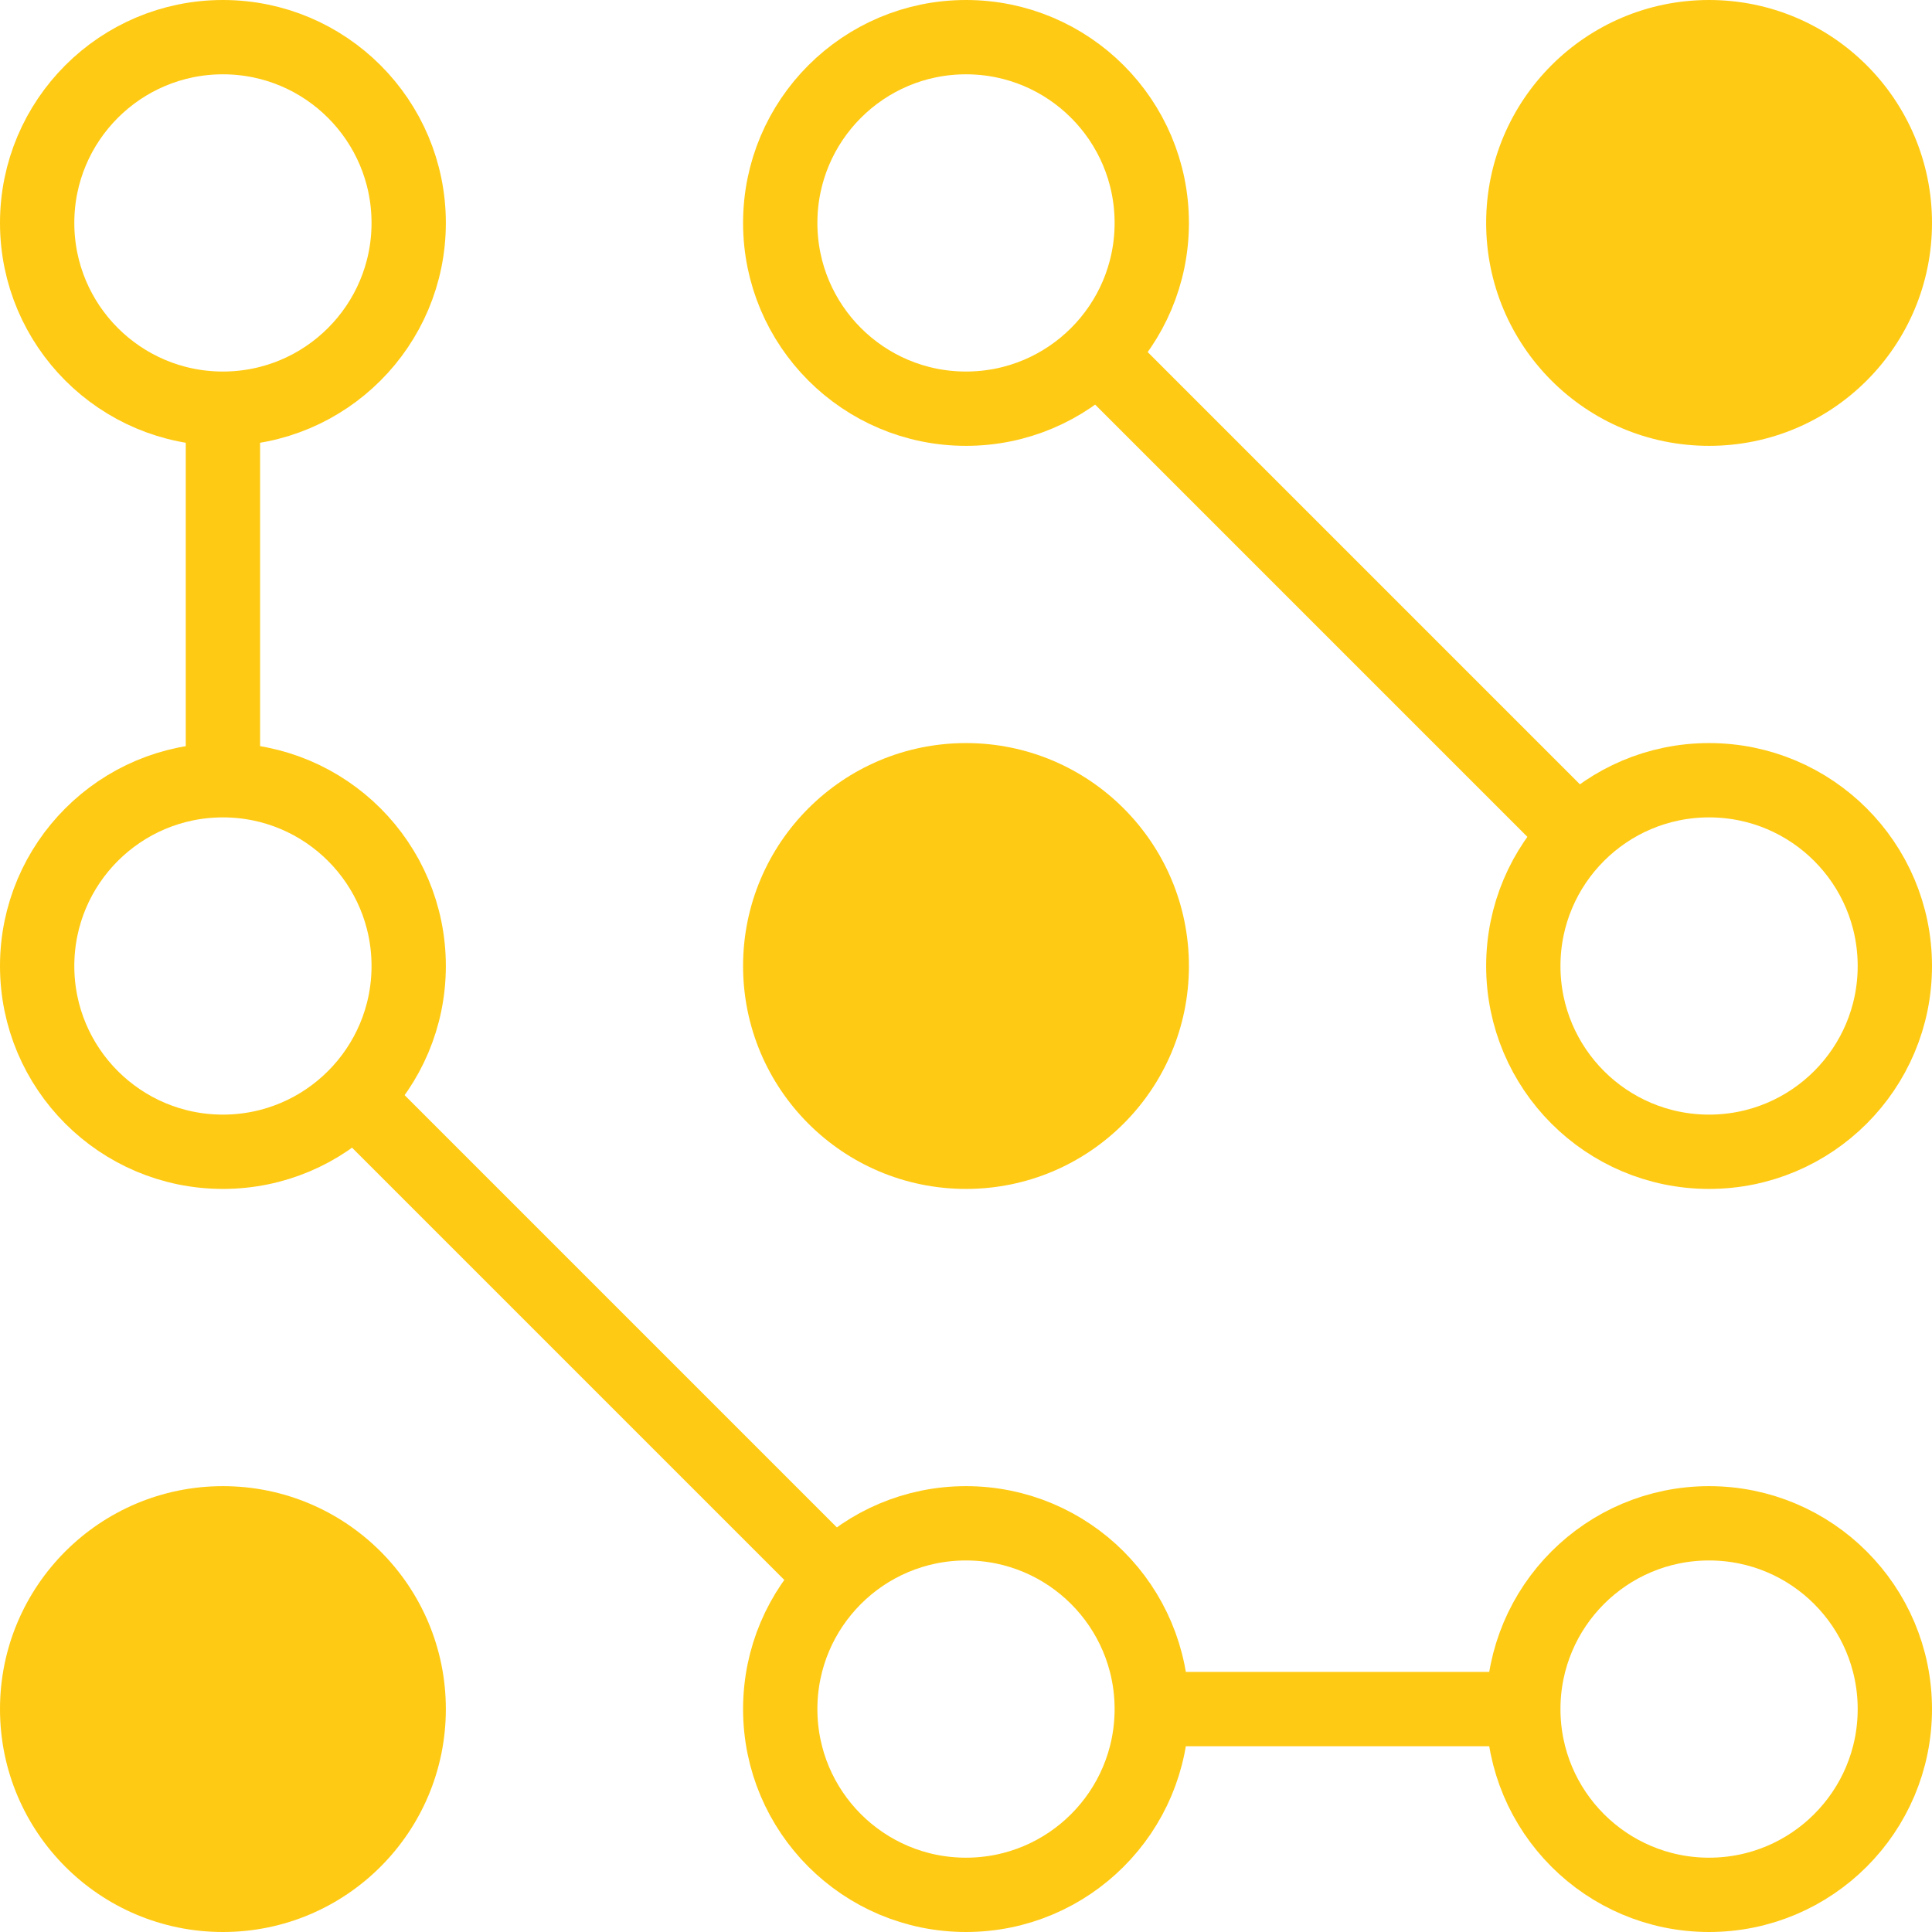 <svg width="52" height="52" viewBox="0 0 52 52" fill="none" xmlns="http://www.w3.org/2000/svg">
<rect x="31" y="47" width="2" height="10" transform="rotate(-90 31 47)" fill="#FFCA13"/>
<rect x="7" y="21" width="2" height="10" transform="rotate(-180 7 21)" fill="#FFCA13"/>
<rect x="23.071" y="41.657" width="2" height="18" transform="rotate(135 23.071 41.657)" fill="#FFCA13"/>
<rect x="43.071" y="21.657" width="2" height="18" transform="rotate(135 43.071 21.657)" fill="#FFCA13"/>
<circle cx="46" cy="46" r="5" stroke="#FFCA13" stroke-width="2"/>
<circle cx="26" cy="46" r="5" stroke="#FFCA13" stroke-width="2"/>
<circle cx="6" cy="46" r="6" fill="#FFCA13"/>
<circle cx="46" cy="26" r="5" stroke="#FFCA13" stroke-width="2"/>
<circle cx="26" cy="26" r="6" fill="#FFCA13"/>
<circle cx="6" cy="26" r="5" stroke="#FFCA13" stroke-width="2"/>
<circle cx="46" cy="6" r="6" fill="#FFCA13"/>
<circle cx="26" cy="6" r="5" stroke="#FFCA13" stroke-width="2"/>
<circle cx="6" cy="6" r="5" stroke="#FFCA13" stroke-width="2"/>
</svg>
